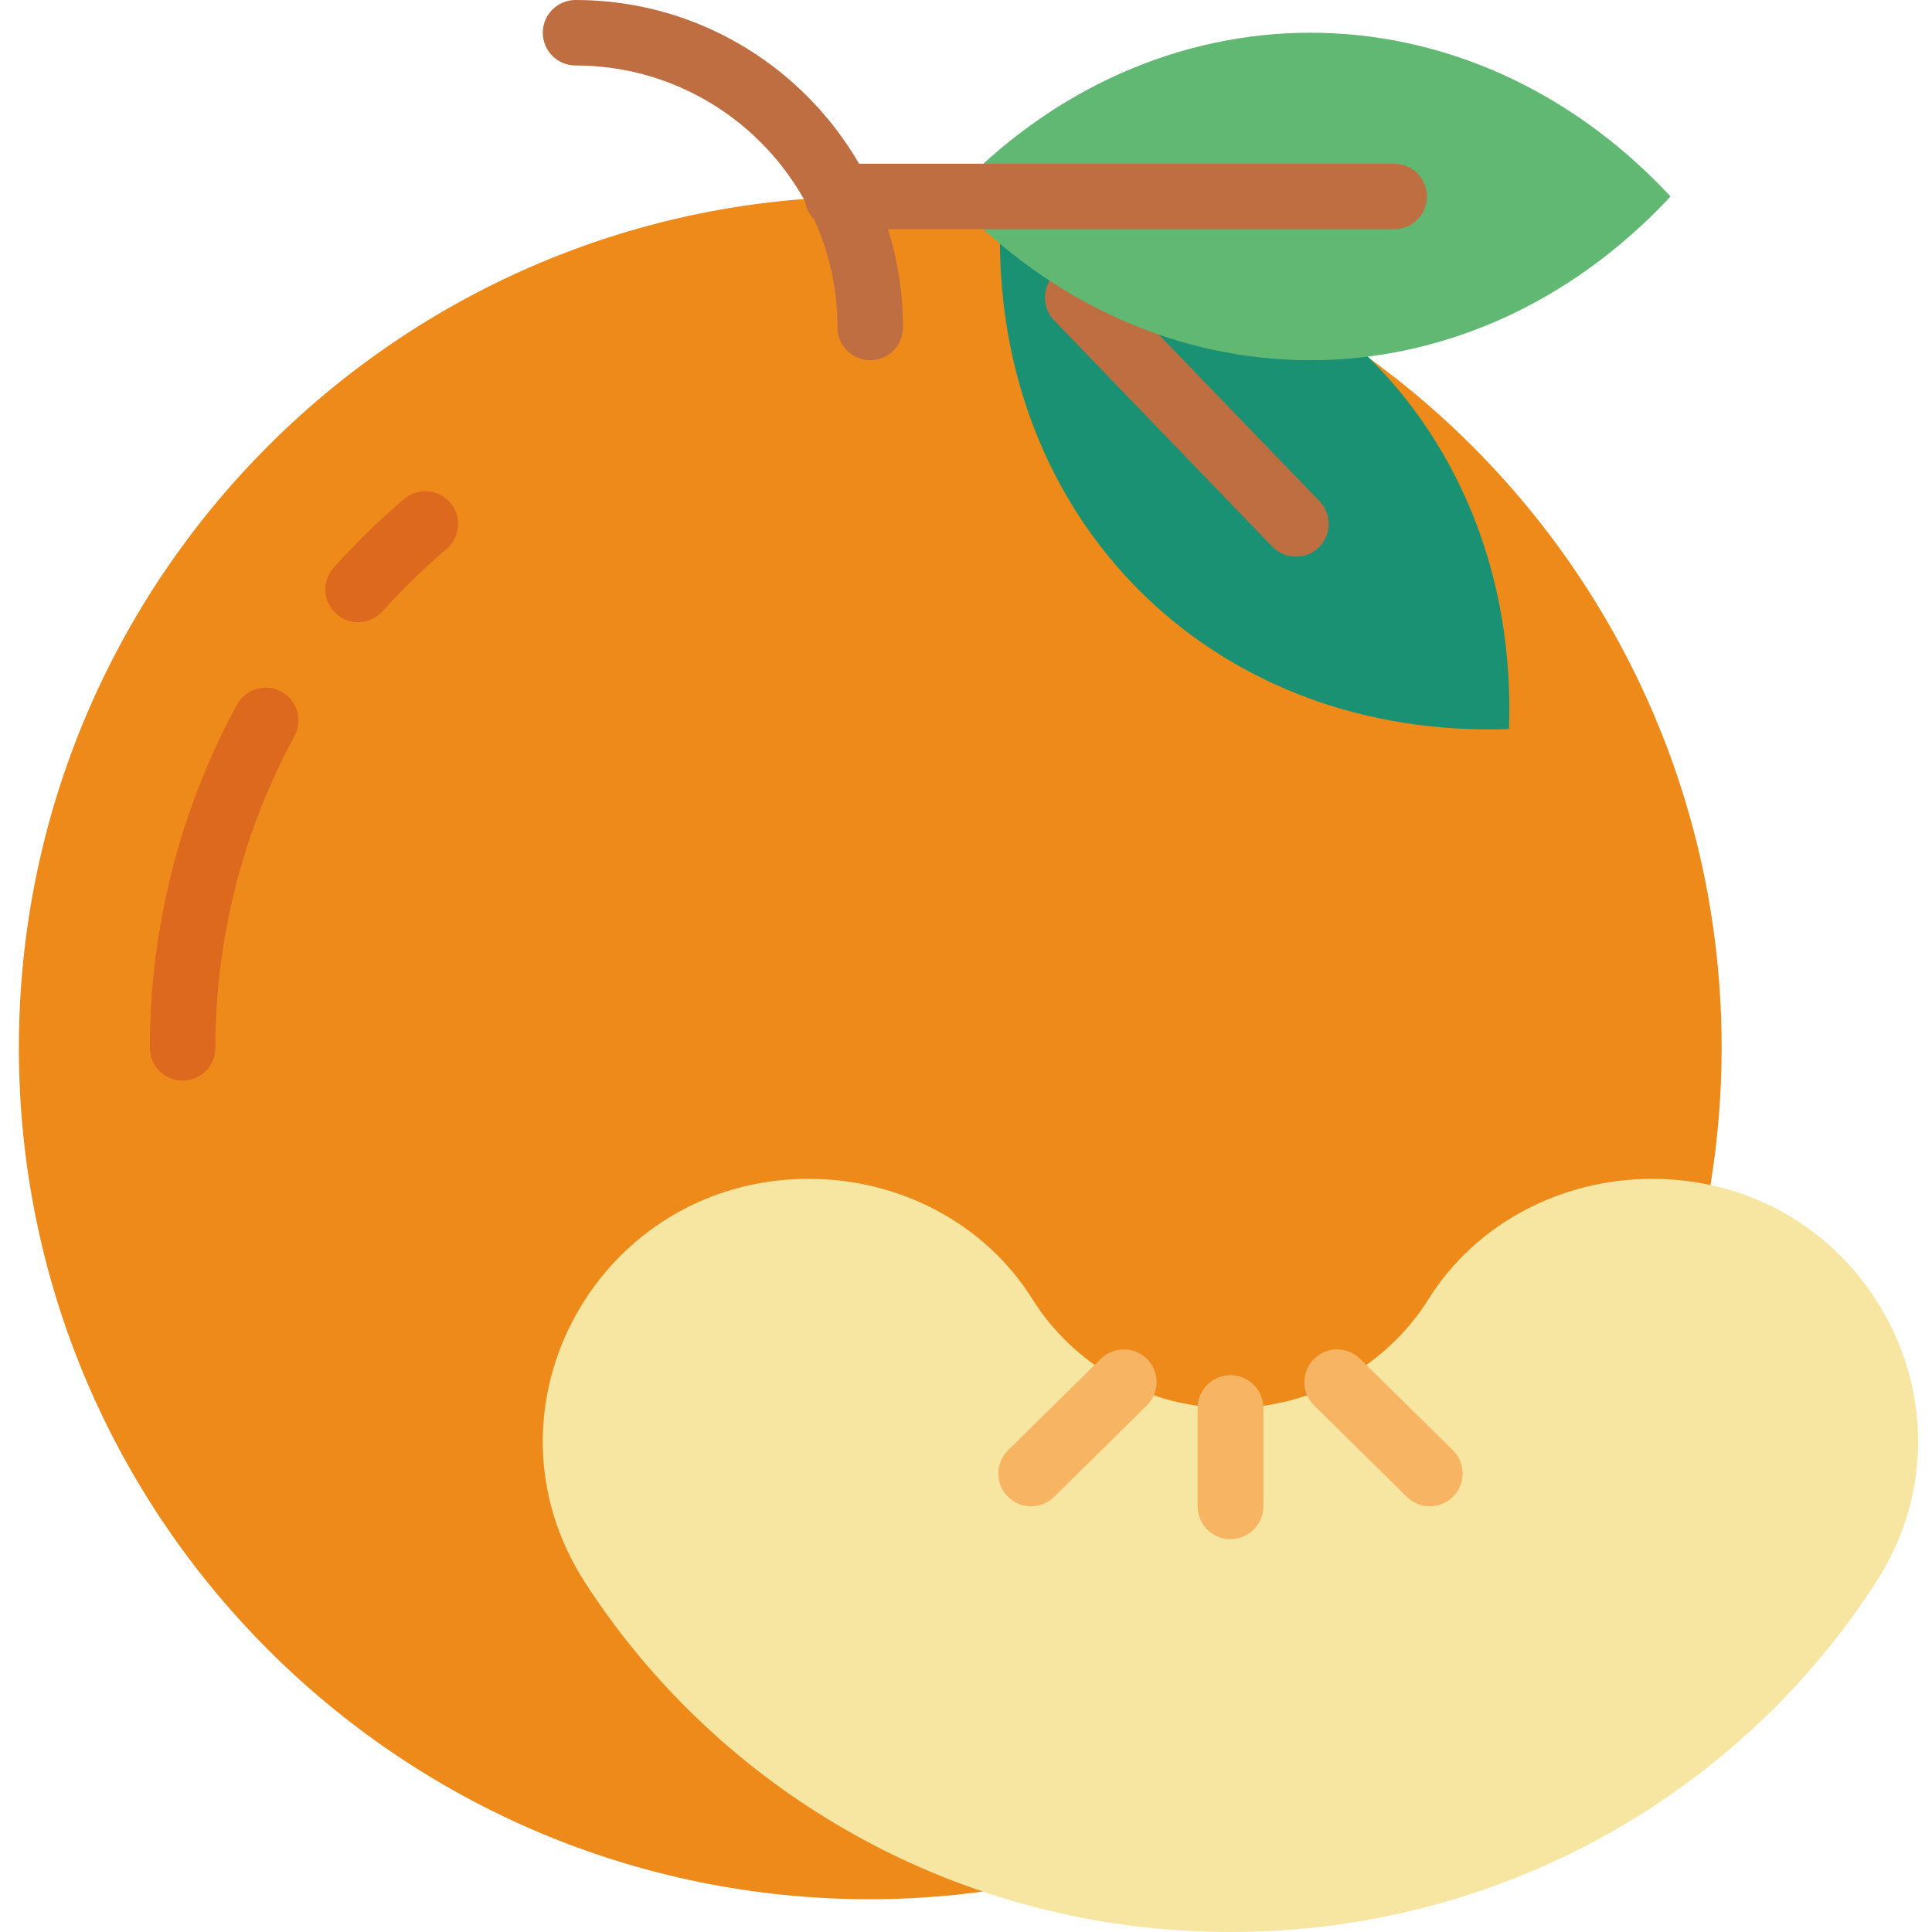 <svg height="512pt" viewBox="-4 0 511 512" width="512pt" xmlns="http://www.w3.org/2000/svg"><path d="m358.398 94.953-97.914-30.527c-4.141-3.48-8.176-7.188-12.047-11.246-7.34-.723-14.777-1.113-22.309-1.113-124.609 0-225.629 101.023-225.629 225.629 0 124.605 101.02 225.625 225.629 225.625 10.152 0 20.133-.734 29.93-2.039l192.719-187.078c1.926-11.891 2.977-24.074 2.977-36.508 0-75.188-36.812-141.738-93.355-182.742zm0 0" fill="#ed8a19"/><path d="m260.484 64.426c.469 75.855 57.977 131.48 134.914 128.773 1.398-39.875-12.879-74.547-37.496-98.793-33.801 4.234-68.602-5.77-97.418-29.98zm0 0" fill="#1a9172"/><path d="m338.941 147.527c-2.273 0-4.539-.887-6.25-2.656l-57.836-59.949c-3.324-3.445-3.23-8.938.215-12.27 3.453-3.309 8.949-3.23 12.281.227l57.836 59.945c3.324 3.445 3.23 8.938-.215 12.27-1.691 1.625-3.863 2.434-6.031 2.434zm0 0" fill="#be6e41"/><path d="m90.402 164.883c-2.062 0-4.129-.73-5.785-2.215-3.566-3.203-3.871-8.688-.668-12.254 5.785-6.457 12.059-12.566 18.648-18.172 3.652-3.105 9.129-2.664 12.234.992 3.105 3.652 2.664 9.129-.988 12.234-5.996 5.102-11.707 10.664-16.977 16.539-1.715 1.902-4.086 2.875-6.465 2.875zm0 0" fill="#dc691d"/><path d="m43.891 286.371c-4.793 0-8.68-3.887-8.68-8.676 0-31.727 7.977-63.168 23.074-90.93 2.285-4.207 7.559-5.762 11.77-3.477 4.207 2.289 5.77 7.559 3.48 11.766-13.723 25.227-20.969 53.805-20.969 82.641 0 4.789-3.887 8.676-8.676 8.676zm0 0" fill="#dc691d"/><path d="m321.586 373.152c-22.207 0-41.664-11.566-52.52-28.914-12.559-20.082-35.242-31.832-59.184-31.832-55.703 0-89.254 60.609-59.367 106.93 35.945 55.703 99.129 92.664 171.07 92.664 71.938 0 135.125-36.961 171.059-92.664 29.887-46.32-3.652-106.93-59.355-106.93-23.945 0-46.621 11.75-59.184 31.832-10.859 17.348-30.312 28.914-52.52 28.914zm0 0" fill="#f7e6a1"/><g fill="#f7b563"><path d="m321.586 407.863c-4.793 0-8.68-3.887-8.68-8.676v-26.035c0-4.789 3.887-8.68 8.68-8.68 4.789 0 8.676 3.891 8.676 8.68v26.035c0 4.789-3.887 8.676-8.676 8.676zm0 0"/><path d="m321.586 407.863c-4.793 0-8.68-3.887-8.68-8.676v-26.035c0-4.789 3.887-8.68 8.68-8.68 4.789 0 8.676 3.891 8.676 8.68v26.035c0 4.789-3.887 8.676-8.676 8.676zm0 0"/><path d="m374.426 399.188c-2.195 0-4.402-.836-6.094-2.5l-24.574-24.219c-3.41-3.367-3.453-8.863-.086-12.281 3.367-3.41 8.859-3.445 12.277-.086l24.578 24.219c3.41 3.367 3.453 8.859.086 12.281-1.711 1.719-3.949 2.586-6.188 2.586zm0 0"/><path d="m268.746 399.188c-2.242 0-4.488-.867-6.18-2.586-3.359-3.422-3.324-8.914.086-12.281l24.578-24.219c3.418-3.359 8.91-3.316 12.277.086 3.367 3.418 3.324 8.914-.086 12.281l-24.578 24.219c-1.699 1.664-3.895 2.5-6.098 2.5zm0 0"/></g><path d="m438.215 52.066c-53.934-57.855-136.98-57.855-190.914 0 53.934 57.855 136.992 57.855 190.914 0zm0 0" fill="#61b872"/><path d="m364.973 60.746h-147.523c-4.789 0-8.68-3.887-8.68-8.68 0-4.789 3.891-8.676 8.68-8.676h147.523c4.793 0 8.68 3.887 8.68 8.676 0 4.793-3.887 8.68-8.68 8.68zm0 0" fill="#be6e41"/><path d="m226.129 95.457c-4.793 0-8.68-3.887-8.68-8.676 0-38.281-31.145-69.426-69.422-69.426-4.793 0-8.68-3.887-8.68-8.676 0-4.793 3.887-8.68 8.68-8.68 47.848 0 86.777 38.93 86.777 86.781 0 4.789-3.887 8.676-8.676 8.676zm0 0" fill="#be6e41"/></svg>